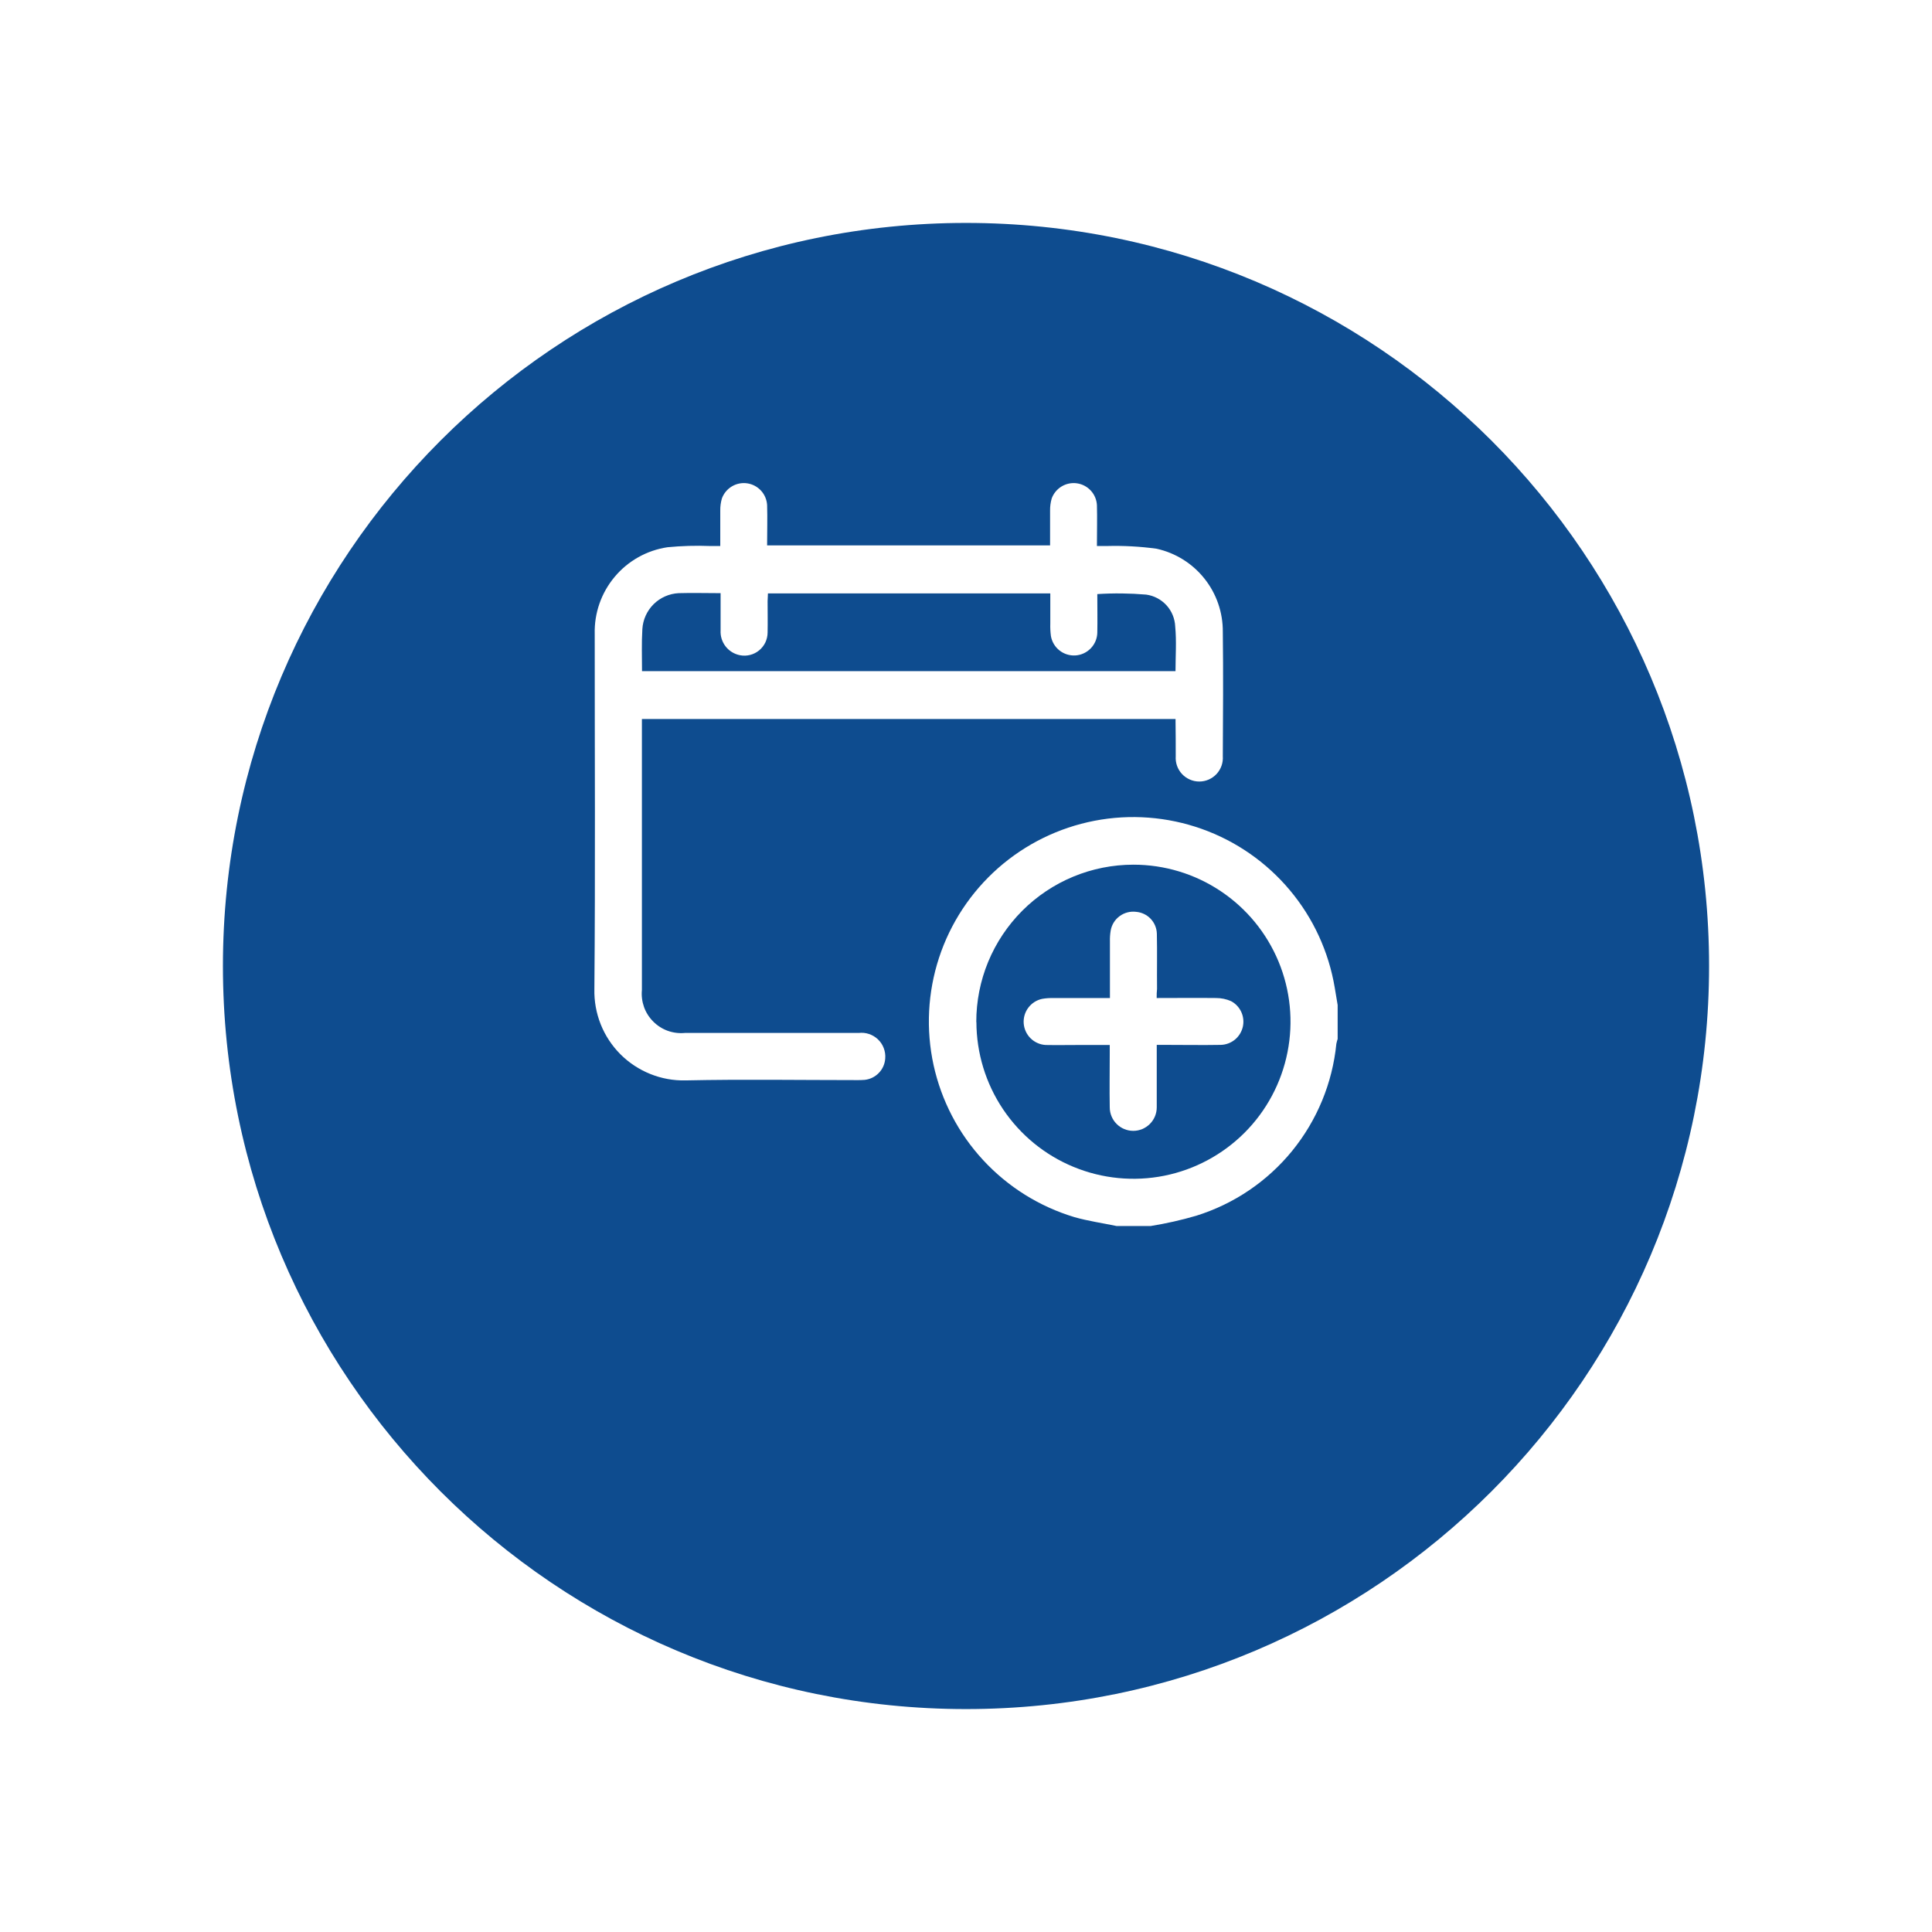 <svg width="52" height="52" viewBox="0 0 52 52" fill="none" xmlns="http://www.w3.org/2000/svg">
<g filter="url(#filter0_d_67_4120)">
<path d="M26 43C37.046 43 46 34.046 46 23C46 11.954 37.046 3 26 3C14.954 3 6 11.954 6 23C6 34.046 14.954 43 26 43Z" fill="#0E4C8F"/>
</g>
<path d="M30.056 32.999C29.676 32.92 29.29 32.865 28.917 32.759C27.978 32.476 27.131 31.948 26.465 31.228C25.798 30.509 25.337 29.624 25.127 28.666C24.918 27.707 24.969 26.711 25.274 25.779C25.579 24.847 26.129 24.014 26.864 23.365C27.6 22.717 28.496 22.277 29.459 22.091C30.422 21.905 31.417 21.981 32.342 22.309C33.266 22.637 34.086 23.207 34.715 23.958C35.346 24.71 35.763 25.616 35.925 26.584C35.949 26.74 35.977 26.895 36.003 27.051V27.963C35.989 28.006 35.977 28.05 35.968 28.094C35.863 29.15 35.449 30.152 34.779 30.976C34.108 31.799 33.21 32.406 32.196 32.722C31.793 32.84 31.382 32.932 30.967 32.999H30.056ZM26.28 27.508C26.282 28.343 26.531 29.16 26.996 29.854C27.462 30.548 28.122 31.089 28.895 31.407C29.668 31.726 30.517 31.809 31.337 31.645C32.156 31.481 32.908 31.077 33.499 30.486C34.089 29.895 34.491 29.141 34.653 28.321C34.816 27.502 34.732 26.652 34.412 25.88C34.091 25.108 33.55 24.449 32.855 23.985C32.16 23.52 31.343 23.273 30.507 23.273C29.951 23.273 29.401 23.382 28.887 23.595C28.373 23.808 27.907 24.12 27.514 24.513C27.121 24.907 26.81 25.373 26.597 25.887C26.385 26.401 26.276 26.952 26.277 27.508H26.28Z" fill="white"/>
<path d="M31.639 19.352H17.277V19.568C17.277 21.927 17.277 24.286 17.277 26.645C17.262 26.801 17.282 26.958 17.334 27.105C17.387 27.252 17.472 27.386 17.583 27.496C17.693 27.607 17.827 27.692 17.974 27.745C18.121 27.797 18.278 27.817 18.434 27.802C19.993 27.802 21.553 27.802 23.112 27.802C23.206 27.791 23.302 27.8 23.391 27.831C23.481 27.861 23.563 27.91 23.631 27.976C23.7 28.041 23.753 28.122 23.786 28.21C23.82 28.299 23.834 28.394 23.826 28.488C23.817 28.634 23.756 28.773 23.654 28.878C23.552 28.984 23.417 29.05 23.271 29.065C23.199 29.072 23.126 29.071 23.053 29.071C21.52 29.071 19.987 29.046 18.453 29.079C18.128 29.087 17.805 29.028 17.504 28.907C17.202 28.786 16.928 28.605 16.698 28.375C16.469 28.145 16.288 27.871 16.168 27.569C16.048 27.267 15.99 26.944 15.998 26.619C16.025 23.434 16.006 20.249 16.007 17.064C15.992 16.503 16.183 15.956 16.544 15.526C16.904 15.095 17.41 14.812 17.965 14.729C18.346 14.692 18.729 14.681 19.112 14.696C19.196 14.696 19.28 14.696 19.386 14.696C19.386 14.364 19.386 14.055 19.386 13.746C19.384 13.634 19.399 13.523 19.43 13.415C19.48 13.279 19.575 13.165 19.699 13.091C19.823 13.017 19.969 12.988 20.112 13.009C20.255 13.03 20.386 13.1 20.484 13.207C20.581 13.313 20.639 13.451 20.647 13.595C20.658 13.95 20.647 14.307 20.647 14.679H28.263C28.263 14.363 28.263 14.054 28.263 13.746C28.261 13.634 28.276 13.523 28.307 13.415C28.357 13.279 28.452 13.165 28.576 13.091C28.7 13.017 28.846 12.988 28.989 13.009C29.132 13.03 29.264 13.1 29.361 13.207C29.459 13.314 29.516 13.451 29.524 13.596C29.534 13.951 29.524 14.307 29.524 14.696C29.624 14.696 29.708 14.696 29.79 14.696C30.238 14.684 30.686 14.708 31.13 14.769C31.638 14.881 32.093 15.165 32.417 15.572C32.742 15.979 32.916 16.485 32.912 17.006C32.926 18.122 32.918 19.239 32.912 20.356C32.918 20.443 32.906 20.53 32.877 20.612C32.848 20.694 32.802 20.769 32.743 20.833C32.683 20.897 32.611 20.947 32.532 20.982C32.452 21.017 32.366 21.035 32.279 21.035C32.191 21.035 32.105 21.017 32.026 20.982C31.946 20.947 31.874 20.897 31.814 20.833C31.755 20.769 31.709 20.694 31.68 20.612C31.651 20.53 31.639 20.443 31.645 20.356C31.645 20.039 31.645 19.722 31.64 19.405C31.642 19.387 31.641 19.37 31.639 19.352ZM17.283 18.064H31.639C31.639 17.657 31.669 17.264 31.631 16.864C31.622 16.652 31.54 16.449 31.397 16.292C31.254 16.135 31.061 16.033 30.85 16.004C30.412 15.967 29.972 15.962 29.534 15.99C29.534 16.338 29.541 16.69 29.534 17.035C29.529 17.191 29.466 17.339 29.357 17.451C29.248 17.563 29.102 17.631 28.947 17.641C28.791 17.651 28.637 17.603 28.515 17.506C28.393 17.41 28.311 17.271 28.285 17.117C28.271 17.006 28.265 16.893 28.269 16.781C28.269 16.513 28.269 16.245 28.269 15.972H20.669C20.669 16.048 20.661 16.112 20.66 16.177C20.66 16.461 20.666 16.746 20.66 17.029C20.659 17.12 20.638 17.21 20.599 17.293C20.559 17.375 20.502 17.448 20.432 17.505C20.361 17.563 20.279 17.605 20.191 17.627C20.102 17.65 20.01 17.653 19.92 17.636C19.766 17.607 19.627 17.523 19.531 17.4C19.434 17.276 19.386 17.122 19.395 16.965C19.395 16.637 19.395 16.308 19.395 15.965C19.003 15.965 18.634 15.954 18.266 15.965C18.012 15.978 17.772 16.084 17.592 16.262C17.412 16.441 17.304 16.68 17.289 16.934C17.266 17.309 17.28 17.679 17.28 18.064H17.283Z" fill="white"/>
<path d="M31.132 26.862C31.687 26.862 32.208 26.856 32.732 26.862C32.87 26.862 33.006 26.89 33.132 26.945C33.255 27.009 33.352 27.113 33.41 27.239C33.467 27.364 33.481 27.506 33.45 27.64C33.418 27.775 33.343 27.896 33.236 27.983C33.129 28.07 32.995 28.12 32.857 28.123C32.357 28.132 31.867 28.123 31.371 28.123H31.134C31.134 28.435 31.134 28.723 31.134 29.012C31.134 29.276 31.134 29.54 31.134 29.804C31.134 29.972 31.067 30.133 30.949 30.251C30.83 30.37 30.669 30.437 30.502 30.437C30.334 30.437 30.173 30.37 30.054 30.251C29.936 30.133 29.869 29.972 29.869 29.804C29.86 29.322 29.869 28.84 29.869 28.358C29.869 28.288 29.869 28.217 29.869 28.126H29.036C28.736 28.126 28.442 28.132 28.145 28.126C27.993 28.118 27.849 28.054 27.74 27.948C27.631 27.841 27.565 27.698 27.553 27.546C27.542 27.394 27.586 27.243 27.678 27.121C27.77 26.999 27.903 26.915 28.052 26.884C28.151 26.867 28.252 26.86 28.352 26.863C28.852 26.863 29.352 26.863 29.874 26.863C29.874 26.342 29.874 25.842 29.874 25.342C29.871 25.242 29.878 25.141 29.895 25.042C29.923 24.887 30.009 24.75 30.136 24.657C30.263 24.564 30.42 24.523 30.576 24.542C30.726 24.554 30.866 24.62 30.97 24.729C31.073 24.838 31.133 24.981 31.137 25.131C31.148 25.631 31.137 26.122 31.142 26.617C31.133 26.693 31.132 26.765 31.132 26.862Z" fill="white"/>
<defs>
<filter id="filter0_d_67_4120" x="0" y="0" width="52" height="52" filterUnits="userSpaceOnUse" color-interpolation-filters="sRGB">
<feFlood flood-opacity="0" result="BackgroundImageFix"/>
<feColorMatrix in="SourceAlpha" type="matrix" values="0 0 0 0 0 0 0 0 0 0 0 0 0 0 0 0 0 0 127 0" result="hardAlpha"/>
<feOffset dy="3"/>
<feGaussianBlur stdDeviation="3"/>
<feColorMatrix type="matrix" values="0 0 0 0 0.235 0 0 0 0 0.235 0 0 0 0 0.235 0 0 0 0.102 0"/>
<feBlend mode="normal" in2="BackgroundImageFix" result="effect1_dropShadow_67_4120"/>
<feBlend mode="normal" in="SourceGraphic" in2="effect1_dropShadow_67_4120" result="shape"/>
</filter>
</defs>
</svg>
